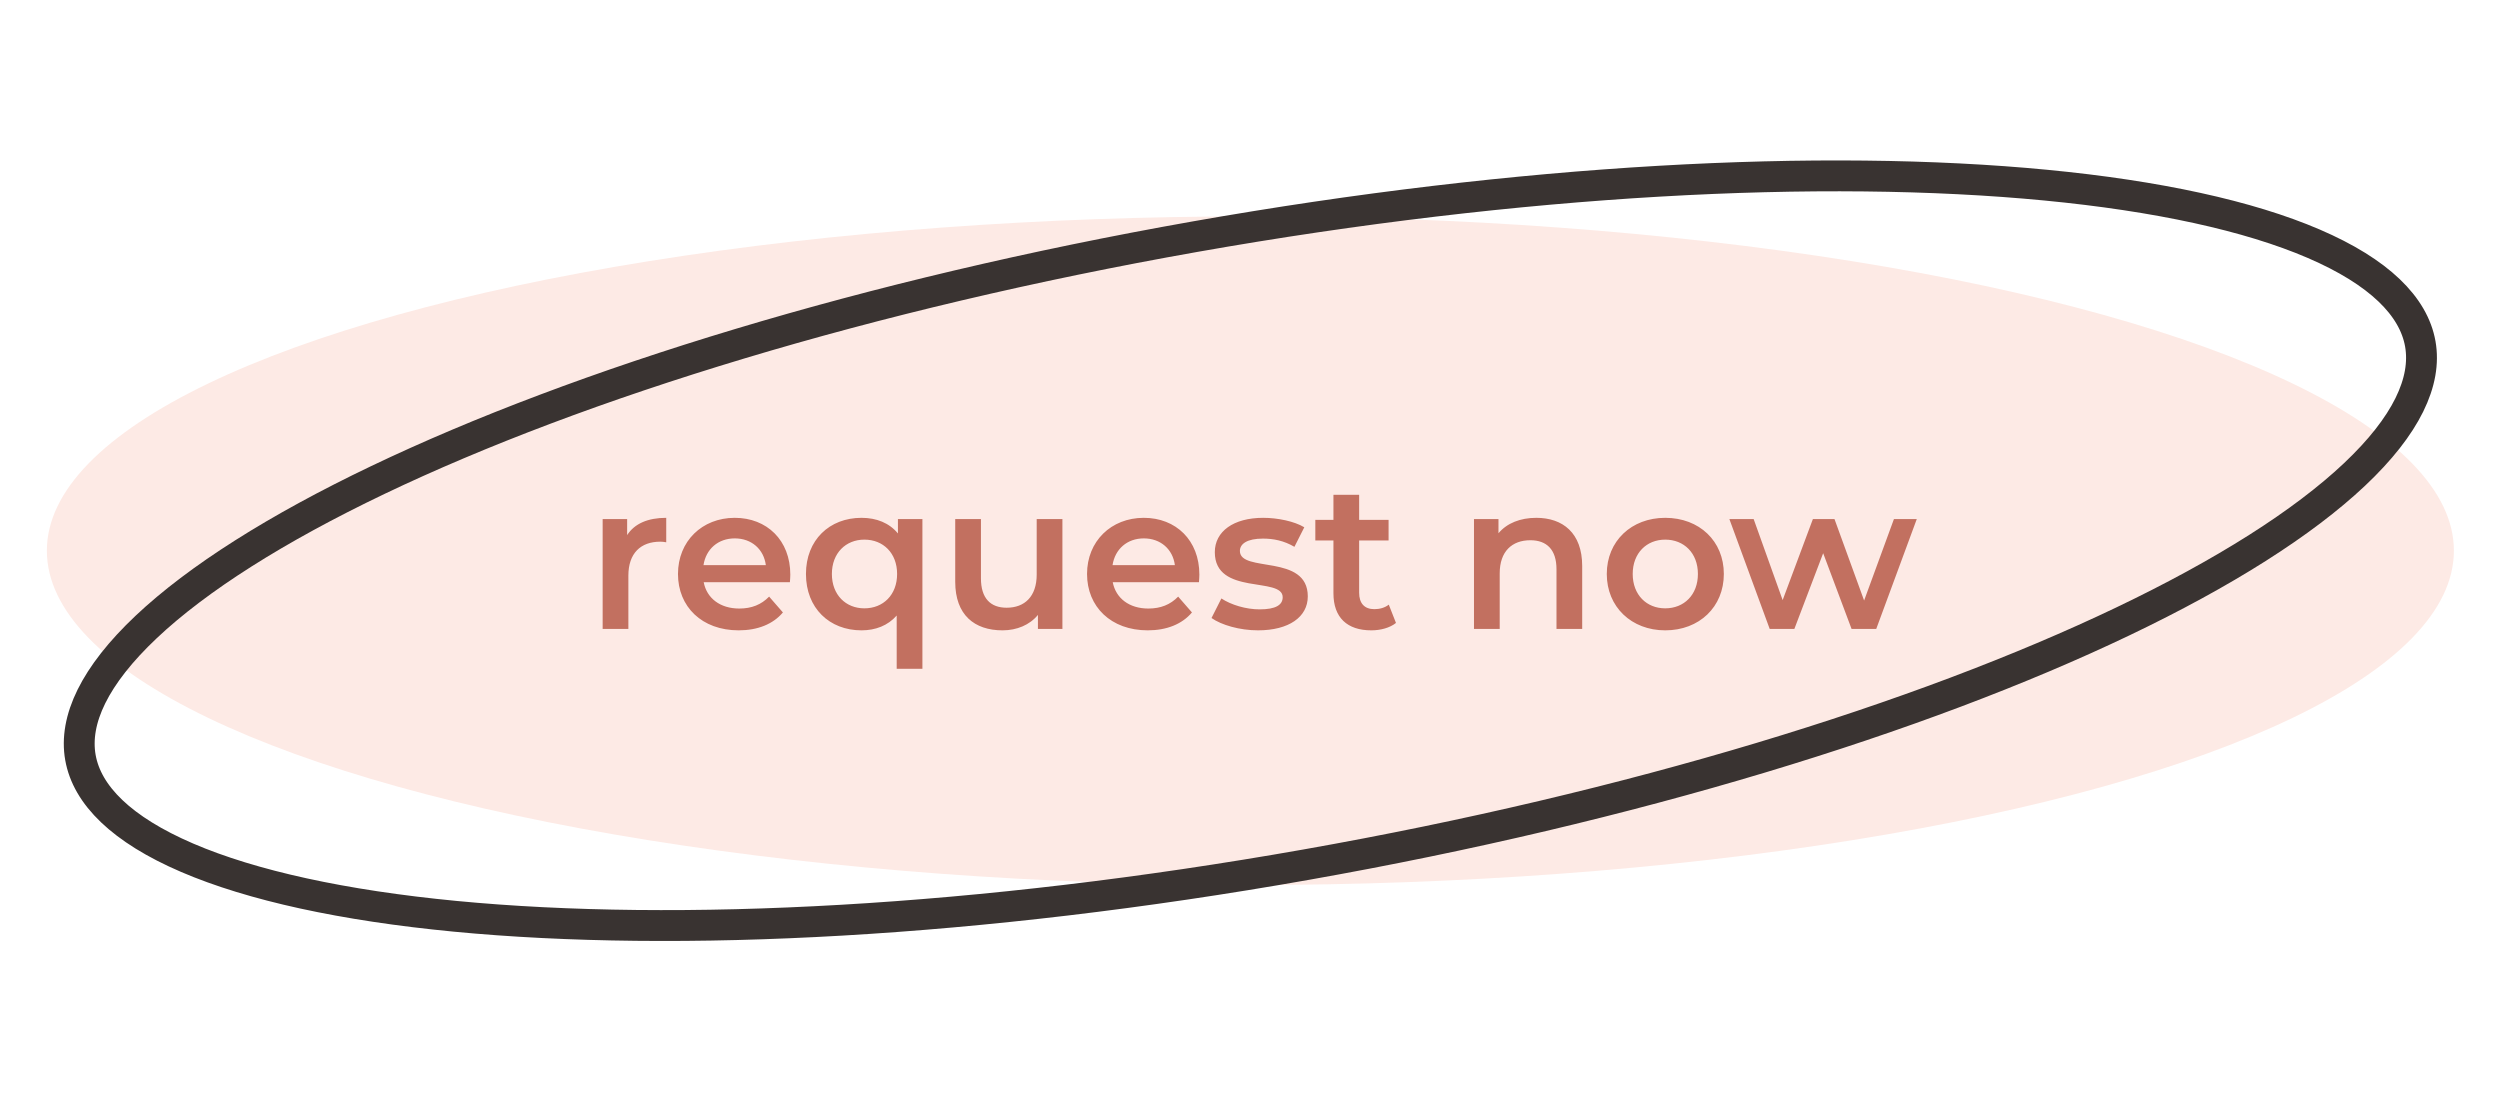 <svg width="146" height="64" viewBox="0 0 146 64" fill="none" xmlns="http://www.w3.org/2000/svg">
<ellipse cx="73.022" cy="32.161" rx="70.285" ry="19.523" fill="#FDEAE5"/>
<path d="M141.345 20.082C141.733 22.274 140.53 24.856 137.499 27.714C134.499 30.543 129.891 33.463 123.976 36.29C112.159 41.94 95.319 47.13 76.263 50.499C57.208 53.868 39.609 54.766 26.571 53.511C20.046 52.883 14.716 51.72 10.928 50.092C7.1 48.446 5.085 46.433 4.697 44.241C4.31 42.048 5.513 39.467 8.544 36.608C11.544 33.779 16.152 30.86 22.067 28.032C33.884 22.383 50.724 17.192 69.779 13.823C88.835 10.454 106.434 9.557 119.471 10.812C125.997 11.44 131.327 12.602 135.115 14.231C138.943 15.877 140.958 17.89 141.345 20.082Z" stroke="#393331" stroke-width="1.802"/>
<path d="M36.625 31.25V30.313H35.195V36.728H36.697V33.617C36.697 32.307 37.418 31.634 38.559 31.634C38.667 31.634 38.776 31.646 38.908 31.67V30.241C37.839 30.241 37.058 30.577 36.625 31.25ZM46.154 33.557C46.154 31.55 44.785 30.241 42.91 30.241C41 30.241 39.594 31.61 39.594 33.52C39.594 35.431 40.988 36.812 43.139 36.812C44.244 36.812 45.145 36.452 45.722 35.767L44.917 34.842C44.46 35.311 43.896 35.539 43.175 35.539C42.057 35.539 41.276 34.938 41.096 34.001H46.13C46.142 33.857 46.154 33.677 46.154 33.557ZM42.91 31.442C43.896 31.442 44.605 32.079 44.725 33.004H41.084C41.228 32.067 41.937 31.442 42.91 31.442ZM52.439 30.313V31.154C51.934 30.541 51.189 30.241 50.312 30.241C48.438 30.241 47.068 31.538 47.068 33.52C47.068 35.515 48.438 36.812 50.312 36.812C51.129 36.812 51.85 36.536 52.367 35.947V39.059H53.869V30.313H52.439ZM50.48 35.527C49.399 35.527 48.582 34.746 48.582 33.52C48.582 32.295 49.399 31.514 50.48 31.514C51.574 31.514 52.391 32.295 52.391 33.52C52.391 34.746 51.574 35.527 50.48 35.527ZM60.543 30.313V33.557C60.543 34.842 59.834 35.491 58.789 35.491C57.84 35.491 57.287 34.938 57.287 33.773V30.313H55.785V33.977C55.785 35.911 56.903 36.812 58.549 36.812C59.378 36.812 60.135 36.5 60.615 35.911V36.728H62.045V30.313H60.543ZM70.043 33.557C70.043 31.55 68.673 30.241 66.799 30.241C64.888 30.241 63.483 31.61 63.483 33.52C63.483 35.431 64.876 36.812 67.027 36.812C68.132 36.812 69.033 36.452 69.61 35.767L68.805 34.842C68.349 35.311 67.784 35.539 67.063 35.539C65.946 35.539 65.165 34.938 64.984 34.001H70.019C70.031 33.857 70.043 33.677 70.043 33.557ZM66.799 31.442C67.784 31.442 68.493 32.079 68.613 33.004H64.972C65.117 32.067 65.826 31.442 66.799 31.442ZM73.468 36.812C75.27 36.812 76.375 36.032 76.375 34.83C76.375 32.319 72.41 33.472 72.41 32.175C72.41 31.754 72.843 31.454 73.756 31.454C74.369 31.454 74.981 31.574 75.594 31.935L76.171 30.793C75.594 30.445 74.621 30.241 73.768 30.241C72.038 30.241 70.945 31.034 70.945 32.247C70.945 34.806 74.909 33.653 74.909 34.878C74.909 35.323 74.513 35.587 73.564 35.587C72.759 35.587 71.894 35.323 71.329 34.95L70.752 36.092C71.329 36.5 72.398 36.812 73.468 36.812ZM81.105 35.311C80.876 35.491 80.576 35.575 80.263 35.575C79.687 35.575 79.374 35.239 79.374 34.614V31.562H81.093V30.361H79.374V28.895H77.873V30.361H76.815V31.562H77.873V34.65C77.873 36.068 78.678 36.812 80.083 36.812C80.624 36.812 81.165 36.668 81.525 36.38L81.105 35.311ZM89.721 30.241C88.784 30.241 88.003 30.553 87.511 31.142V30.313H86.081V36.728H87.583V33.484C87.583 32.199 88.303 31.55 89.373 31.55C90.334 31.55 90.899 32.103 90.899 33.244V36.728H92.4V33.052C92.4 31.118 91.259 30.241 89.721 30.241ZM97.248 36.812C99.242 36.812 100.672 35.443 100.672 33.52C100.672 31.598 99.242 30.241 97.248 30.241C95.277 30.241 93.836 31.598 93.836 33.52C93.836 35.443 95.277 36.812 97.248 36.812ZM97.248 35.527C96.166 35.527 95.35 34.746 95.35 33.52C95.35 32.295 96.166 31.514 97.248 31.514C98.341 31.514 99.158 32.295 99.158 33.52C99.158 34.746 98.341 35.527 97.248 35.527ZM110.606 30.313L108.864 35.07L107.134 30.313H105.873L104.107 35.046L102.413 30.313H100.995L103.35 36.728H104.791L106.473 32.307L108.131 36.728H109.573L111.94 30.313H110.606Z" fill="#C27060"/>
</svg>
